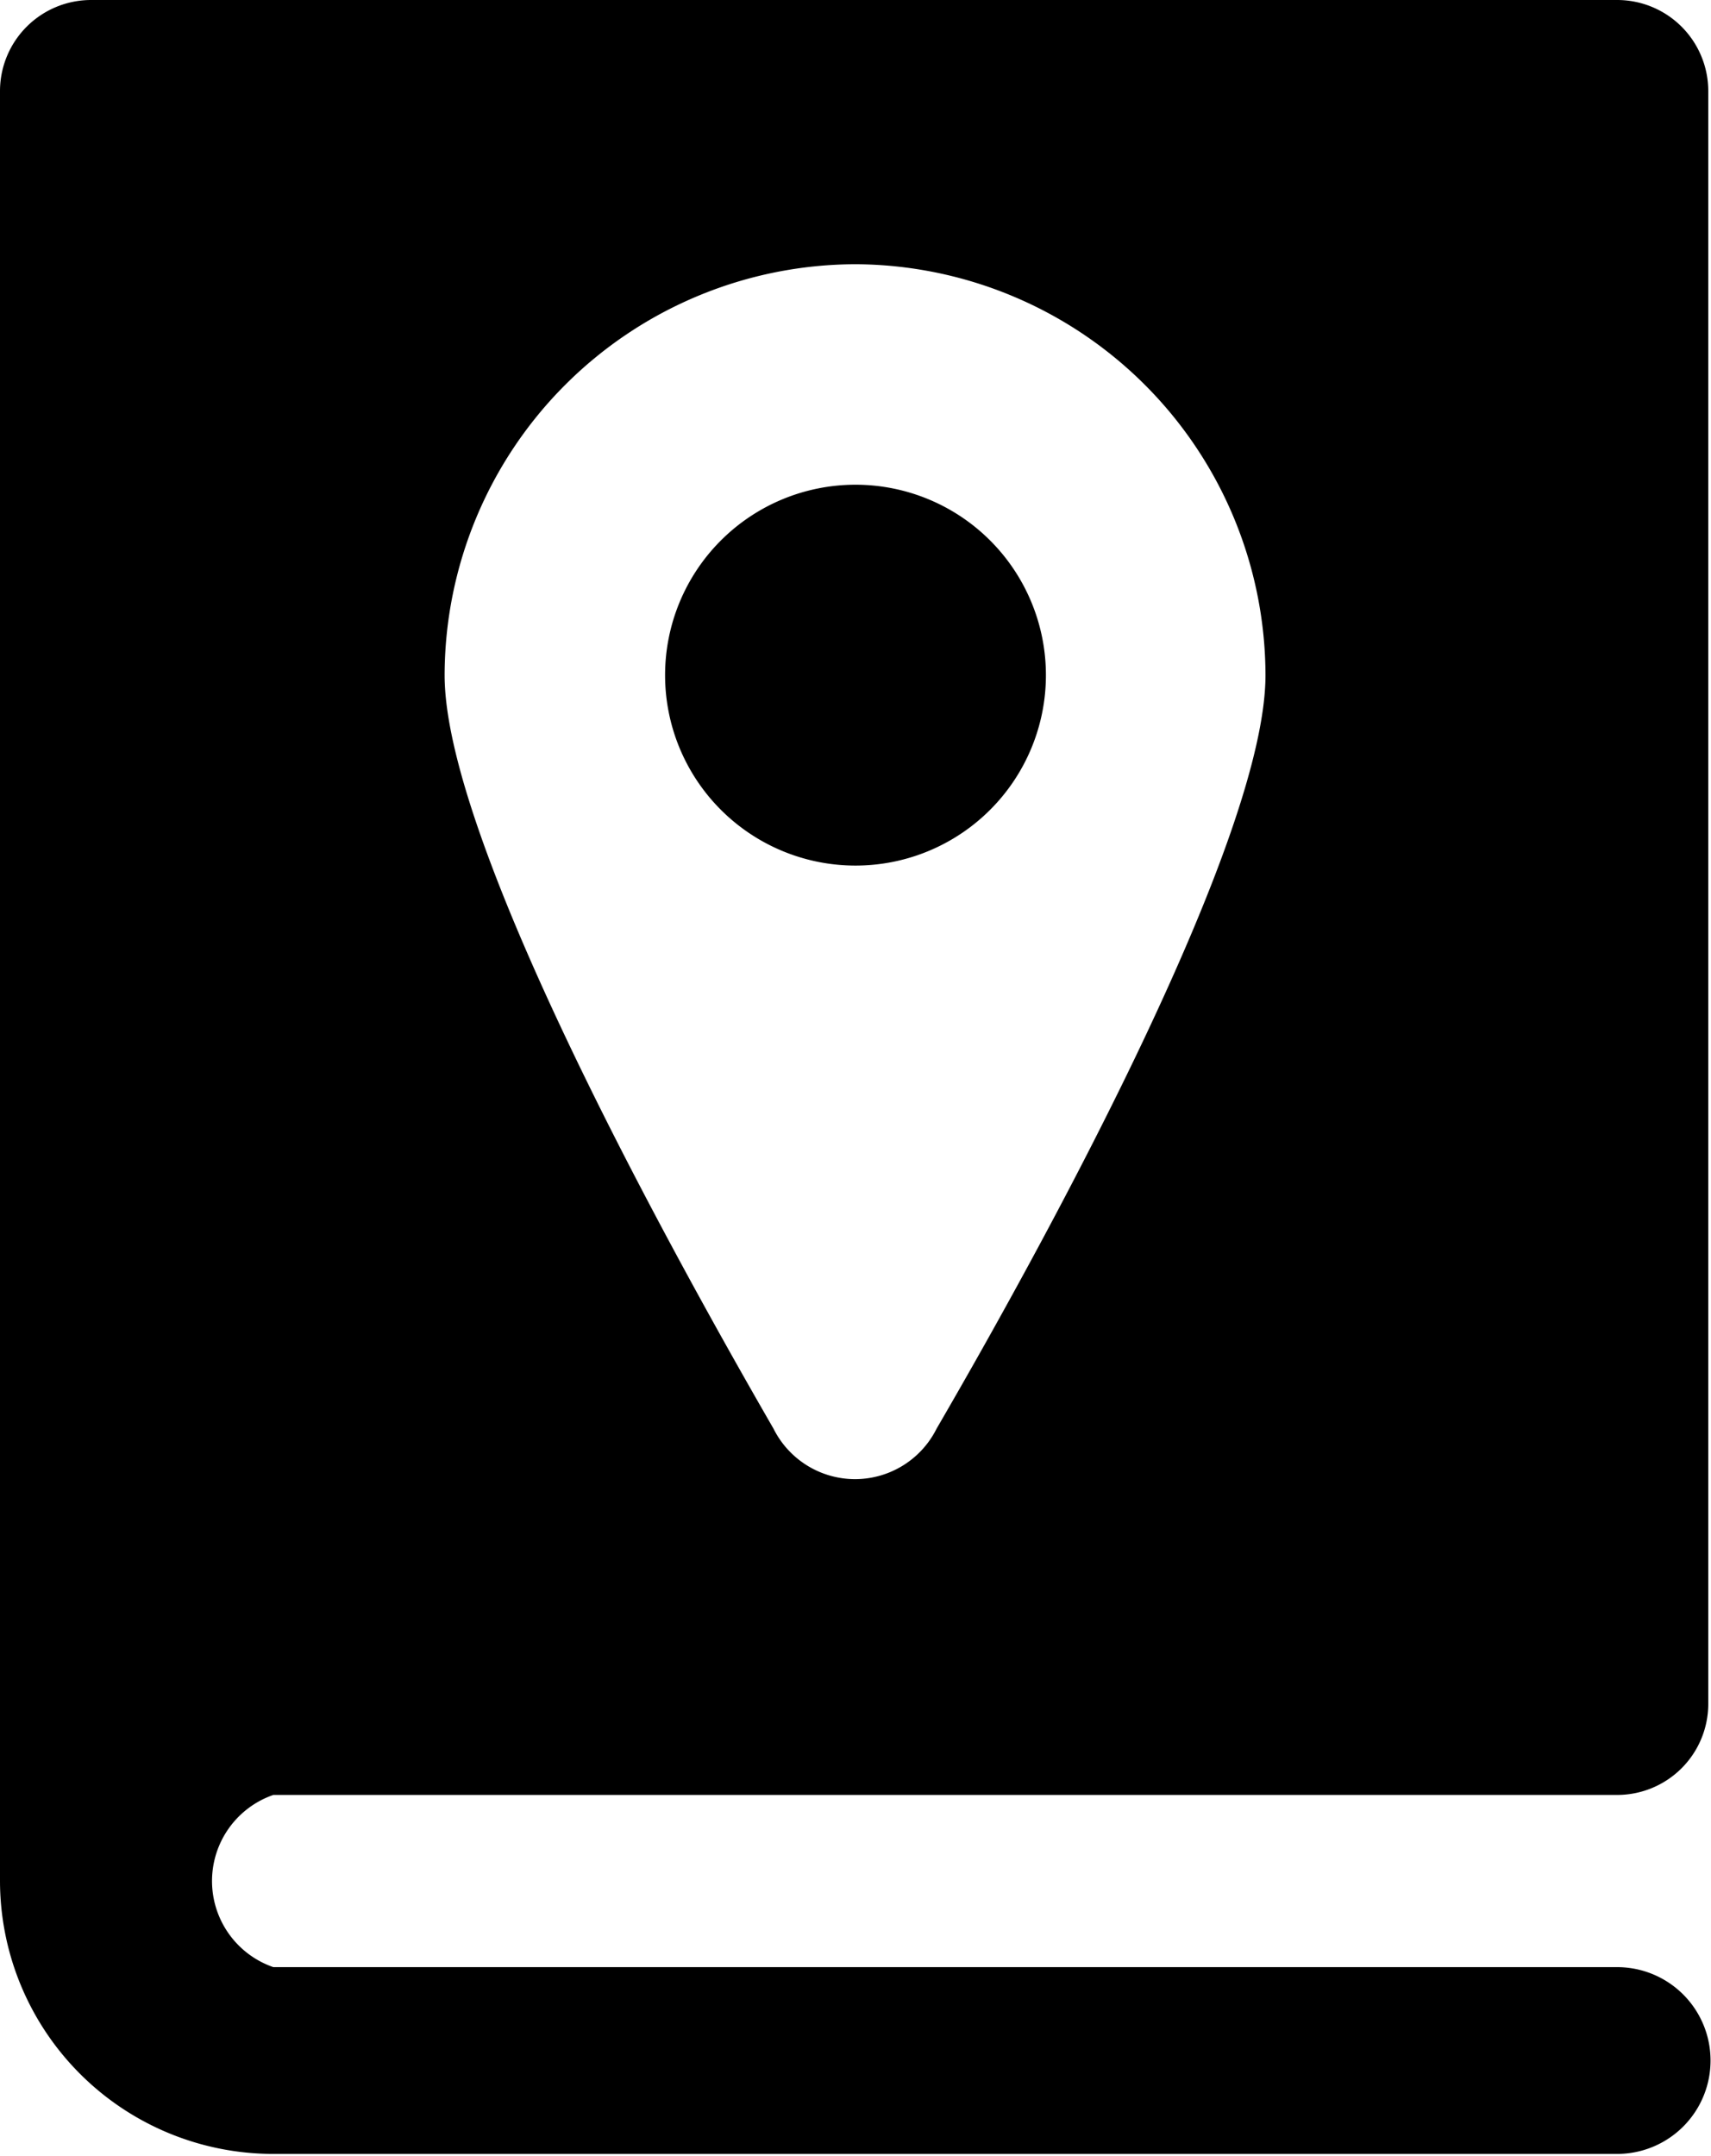<svg class="guide-icon" viewBox="0 0 18.78 23.66">
    <path d="M9.39,9.5a2.09,2.09,0,0,1,0-4.18,2.09,2.09,0,0,1,0,4.18Z"/>
    <path d="M3,19.7H17.75a1,1,0,0,0,1-1V1a1,1,0,0,0-1-1H1A1,1,0,0,0,0,1V20.64a3,3,0,0,0,3,3H17.75a1,1,0,1,0,0-2.05H3A1,1,0,0,1,3,19.7ZM9.39,2.9a4.52,4.52,0,0,1,4.5,4.51c0,1.76-2.29,6-3.61,8.27a1,1,0,0,1-1.79,0C7.18,13.41,4.88,9.17,4.88,7.41A4.52,4.52,0,0,1,9.39,2.9Z"/>
</svg>

